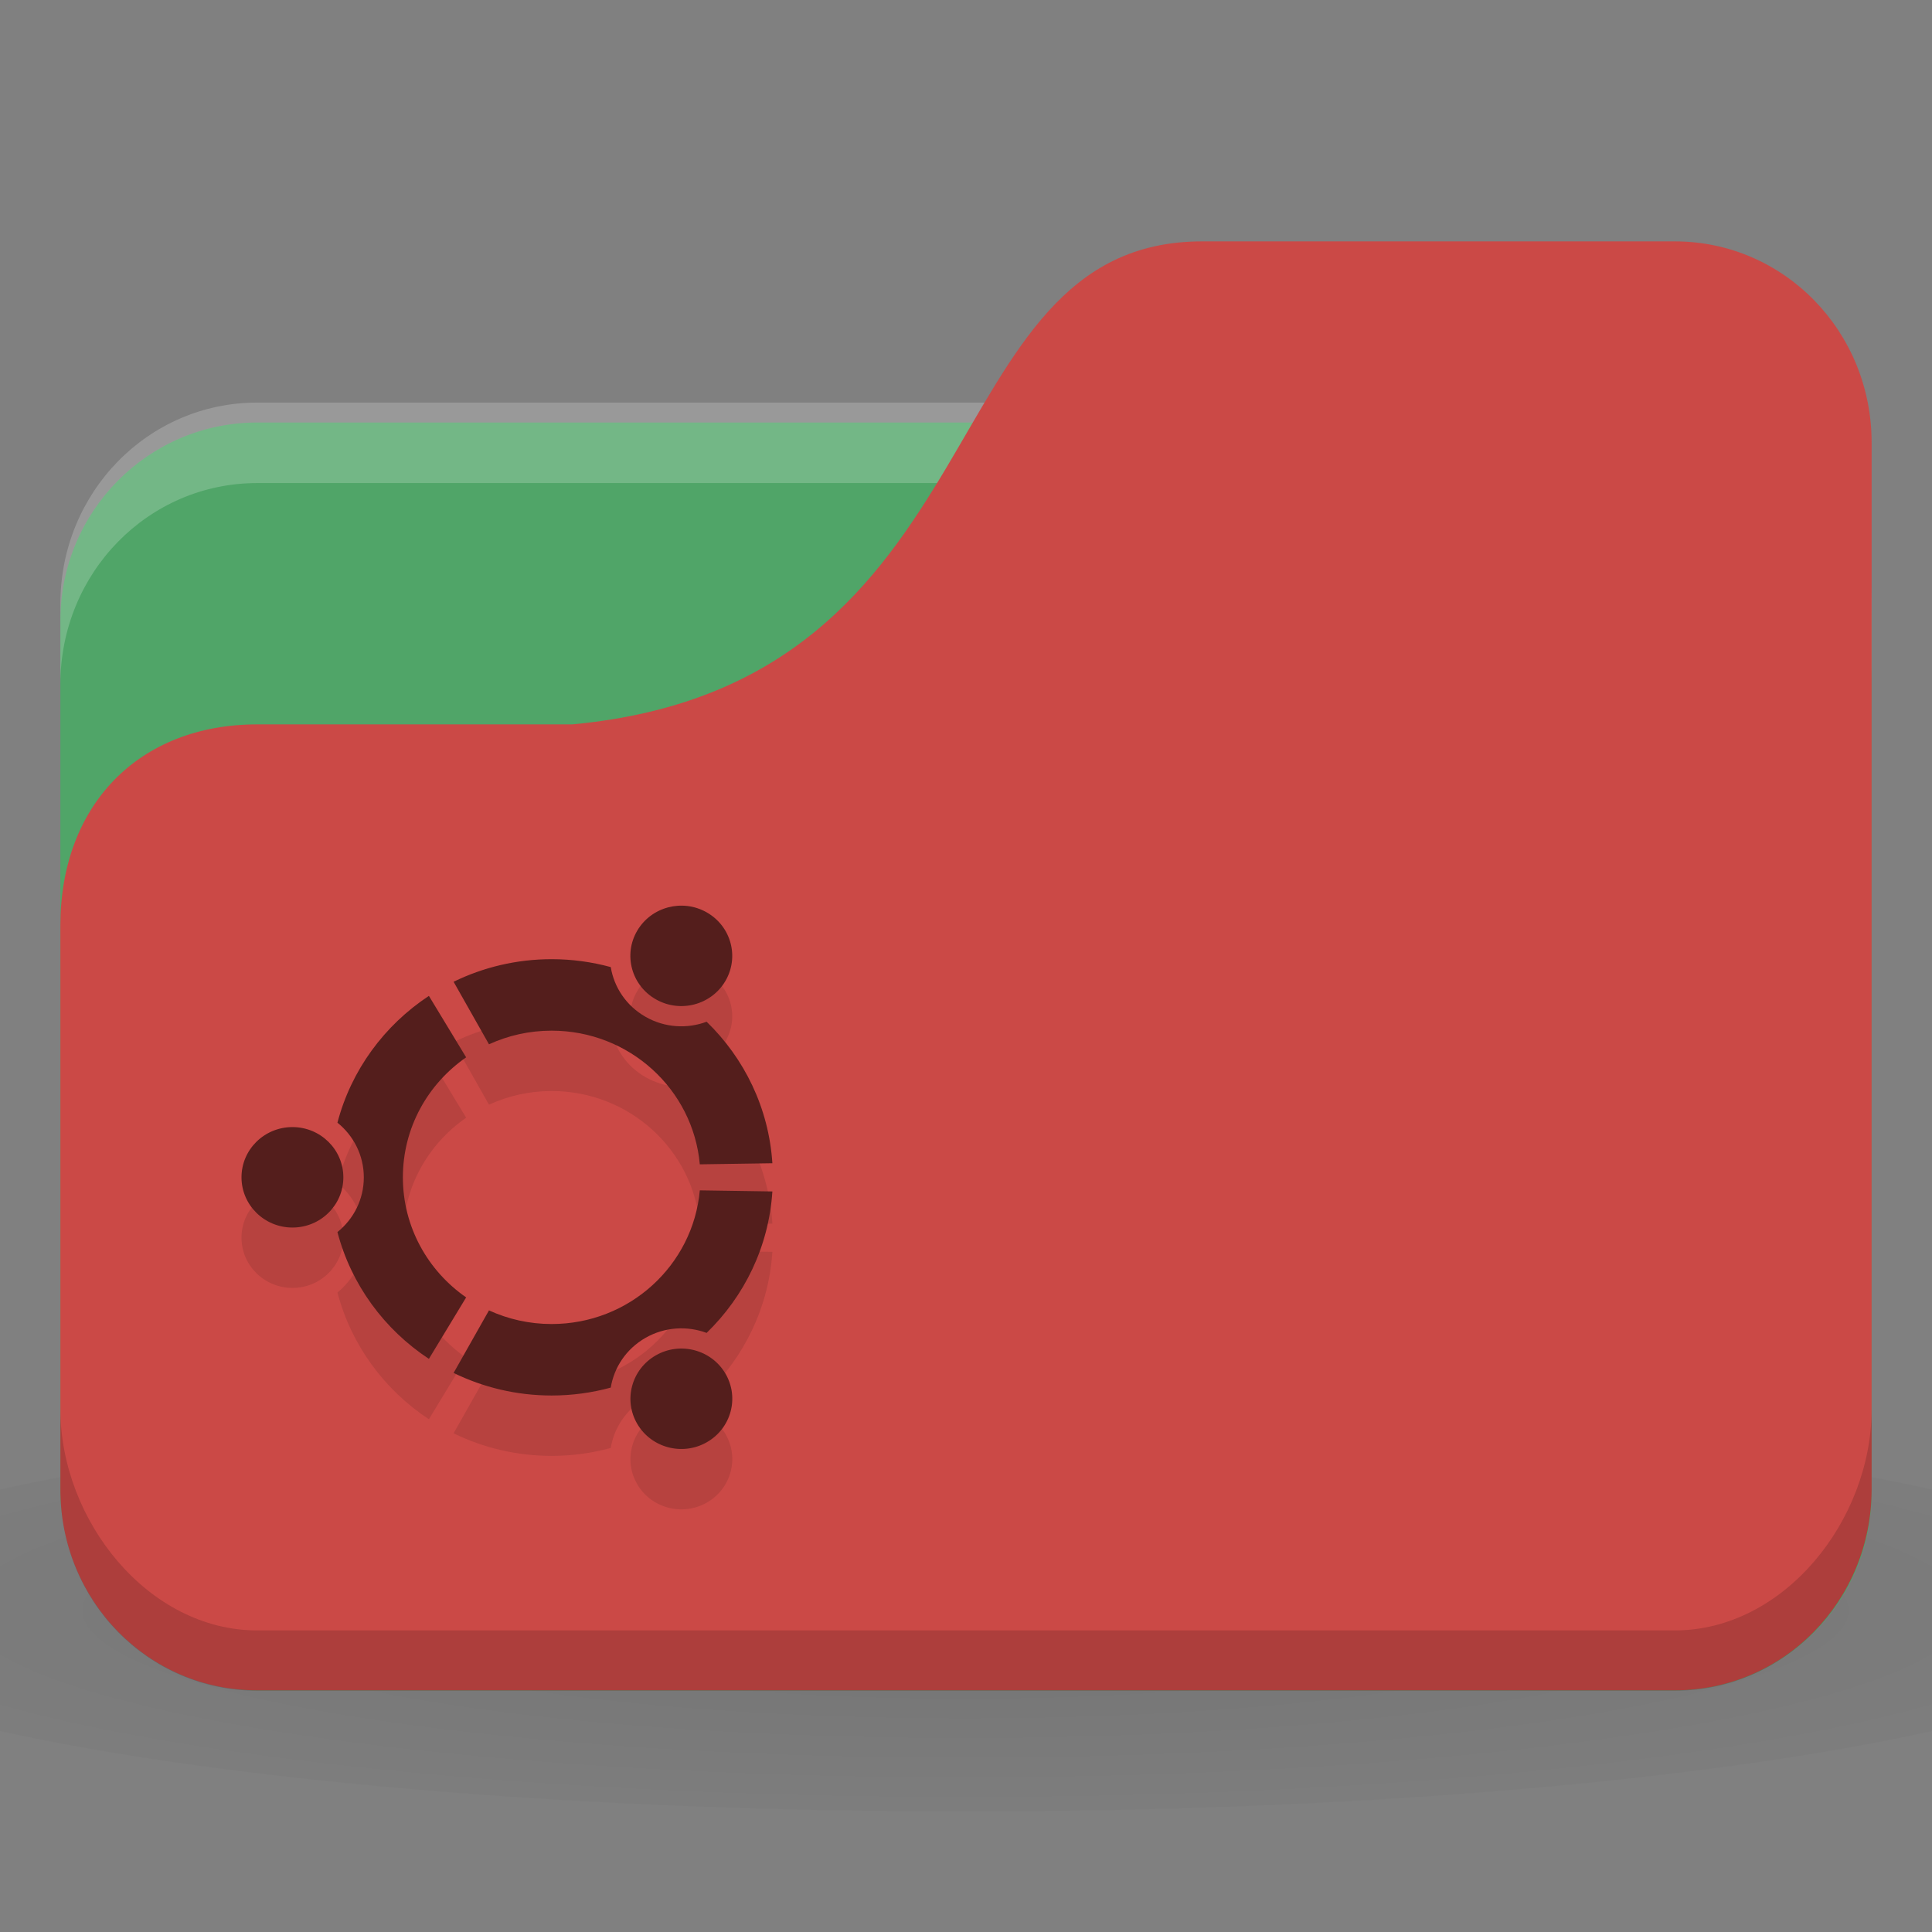 <svg xmlns="http://www.w3.org/2000/svg" viewBox="0 0 32 32">
 <rect x="0" y="0" width="32" height="32" fill="#808080" stroke="none"/>
 <defs>
  <radialGradient r="24" cy="40.5" cx="24" gradientTransform="matrix(0.833,0,0,0.139,-4,1041.404)" gradientUnits="userSpaceOnUse" id="radialGradient3098">
   <stop style="stop-color:#000;stop-opacity:1"/>
   <stop offset="1" style="stop-color:#000;stop-opacity:0.196"/>
  </radialGradient>
 </defs>
 <g transform="translate(0,-1020.362)">
  <path d="m 16 1043.7 c -6.551 0 -12.352 0.522 -16 1.333 l 0 4 c 3.648 0.811 9.449 1.333 16 1.333 6.551 0 12.352 -0.522 16 -1.333 l 0 -4 c -3.648 -0.811 -9.449 -1.333 -16 -1.333 z" style="fill:url(#radialGradient3098);opacity:0.1;fill-opacity:1;stroke:none"/>
  <rect width="30" height="21" x="1" y="1027.36" rx="3.261" ry="3.281" style="fill:#50a568;fill-opacity:1;stroke:none"/>
  <path d="m 4.261 1027.03 c -1.807 0 -3.261 1.487 -3.261 3.333 l 0 1.333 c 0 -1.847 1.454 -3.333 3.261 -3.333 l 23.478 0 c 1.807 0 3.261 1.487 3.261 3.333 l 0 -1.333 c 0 -1.847 -1.454 -3.333 -3.261 -3.333 l -23.478 0 z" style="fill:#fff;opacity:0.2;fill-opacity:1;stroke:none"/>
  <path d="m 4.261 1032.36 5.217 0 c 7.174 -0.667 5.87 -8 10.435 -8 l 7.826 0 c 1.807 0 3.261 1.487 3.261 3.333 l 0 17.333 c 0 1.847 -1.454 3.333 -3.261 3.333 l -23.478 0 c -1.807 0 -3.261 -1.487 -3.261 -3.333 l 0 -9.333 c 0 -2 1.304 -3.333 3.261 -3.333 z" style="fill:#CB4946;fill-opacity:1;stroke:none"/>
  <path d="m 1 1043.7 0 1.333 c 0 1.847 1.454 3.333 3.261 3.333 l 23.478 0 c 1.807 0 3.261 -1.487 3.261 -3.333 l 0 -1.333 c 0 1.847 -1.454 3.667 -3.261 3.667 l -23.478 0 c -1.807 0 -3.261 -1.82 -3.261 -3.667 z" style="fill:#000;opacity:0.15;fill-opacity:1;stroke:none"/>
  <path d="m 4.844 1040.03 c -0.466 0 -0.844 0.372 -0.844 0.832 c 0 0.459 0.378 0.832 0.844 0.832 0.466 0 0.843 -0.372 0.843 -0.832 0 -0.459 -0.378 -0.832 -0.843 -0.832 z m 6.02 3.78 c -0.403 0.23 -0.542 0.738 -0.309 1.136 0.233 0.398 0.749 0.534 1.152 0.304 0.403 -0.23 0.542 -0.738 0.309 -1.136 -0.233 -0.398 -0.749 -0.534 -1.152 -0.304 z m -4.191 -2.948 c 0 -0.822 0.414 -1.548 1.048 -1.987 l -0.617 -1.018 c -0.738 0.486 -1.287 1.23 -1.515 2.1 0.266 0.214 0.437 0.54 0.437 0.906 0 0.365 -0.17 0.692 -0.437 0.906 0.228 0.871 0.777 1.614 1.515 2.1 l 0.617 -1.018 c -0.633 -0.439 -1.048 -1.166 -1.048 -1.988 z m 2.464 -2.429 c 1.287 0 2.343 0.973 2.454 2.214 l 1.202 -0.018 c -0.059 -0.916 -0.465 -1.739 -1.089 -2.344 -0.321 0.12 -0.691 0.101 -1.011 -0.081 -0.321 -0.183 -0.522 -0.49 -0.577 -0.824 -0.312 -0.085 -0.64 -0.131 -0.979 -0.131 -0.583 0 -1.134 0.135 -1.624 0.374 l 0.586 1.036 c 0.315 -0.145 0.667 -0.226 1.038 -0.226 z m 0 4.859 c -0.371 0 -0.722 -0.081 -1.038 -0.226 l -0.586 1.036 c 0.49 0.239 1.041 0.374 1.624 0.374 0.339 0 0.667 -0.046 0.979 -0.131 0.055 -0.334 0.256 -0.642 0.577 -0.825 0.32 -0.182 0.691 -0.2 1.011 -0.081 0.624 -0.605 1.03 -1.427 1.089 -2.343 l -1.202 -0.018 c -0.111 1.241 -1.167 2.214 -2.454 2.214 z m 1.726 -5.378 c 0.403 0.23 0.919 0.094 1.152 -0.304 0.233 -0.398 0.095 -0.906 -0.309 -1.136 -0.403 -0.23 -0.919 -0.093 -1.152 0.304 -0.233 0.398 -0.095 0.906 0.309 1.136 z" style="fill:#000;fill-opacity:0.098;color:#000"/>
  <path d="m 4.844 1039.03 c -0.466 0 -0.844 0.372 -0.844 0.832 c 0 0.459 0.378 0.832 0.844 0.832 0.466 0 0.843 -0.372 0.843 -0.832 0 -0.459 -0.378 -0.832 -0.843 -0.832 z m 6.02 3.78 c -0.403 0.23 -0.542 0.738 -0.309 1.136 0.233 0.398 0.749 0.534 1.152 0.304 0.403 -0.23 0.542 -0.738 0.309 -1.136 -0.233 -0.398 -0.749 -0.534 -1.152 -0.304 z m -4.191 -2.948 c 0 -0.822 0.414 -1.548 1.048 -1.987 l -0.617 -1.018 c -0.738 0.486 -1.287 1.23 -1.515 2.1 0.266 0.214 0.437 0.54 0.437 0.906 0 0.365 -0.17 0.692 -0.437 0.906 0.228 0.871 0.777 1.614 1.515 2.1 l 0.617 -1.018 c -0.633 -0.439 -1.048 -1.166 -1.048 -1.988 z m 2.464 -2.429 c 1.287 0 2.343 0.973 2.454 2.214 l 1.202 -0.018 c -0.059 -0.916 -0.465 -1.739 -1.089 -2.344 -0.321 0.12 -0.691 0.101 -1.011 -0.081 -0.321 -0.183 -0.522 -0.49 -0.577 -0.824 -0.312 -0.085 -0.64 -0.131 -0.979 -0.131 -0.583 0 -1.134 0.135 -1.624 0.374 l 0.586 1.036 c 0.315 -0.145 0.667 -0.226 1.038 -0.226 z m 0 4.859 c -0.371 0 -0.722 -0.081 -1.038 -0.226 l -0.586 1.036 c 0.49 0.239 1.041 0.374 1.624 0.374 0.339 0 0.667 -0.046 0.979 -0.131 0.055 -0.334 0.256 -0.642 0.577 -0.825 0.32 -0.182 0.691 -0.2 1.011 -0.081 0.624 -0.605 1.03 -1.427 1.089 -2.343 l -1.202 -0.018 c -0.111 1.241 -1.167 2.214 -2.454 2.214 z m 1.726 -5.378 c 0.403 0.23 0.919 0.094 1.152 -0.304 0.233 -0.398 0.095 -0.906 -0.309 -1.136 -0.403 -0.23 -0.919 -0.093 -1.152 0.304 -0.233 0.398 -0.095 0.906 0.309 1.136 z" style="fill:#541e1c;fill-opacity:1;color:#000"/>
 </g>
</svg>
